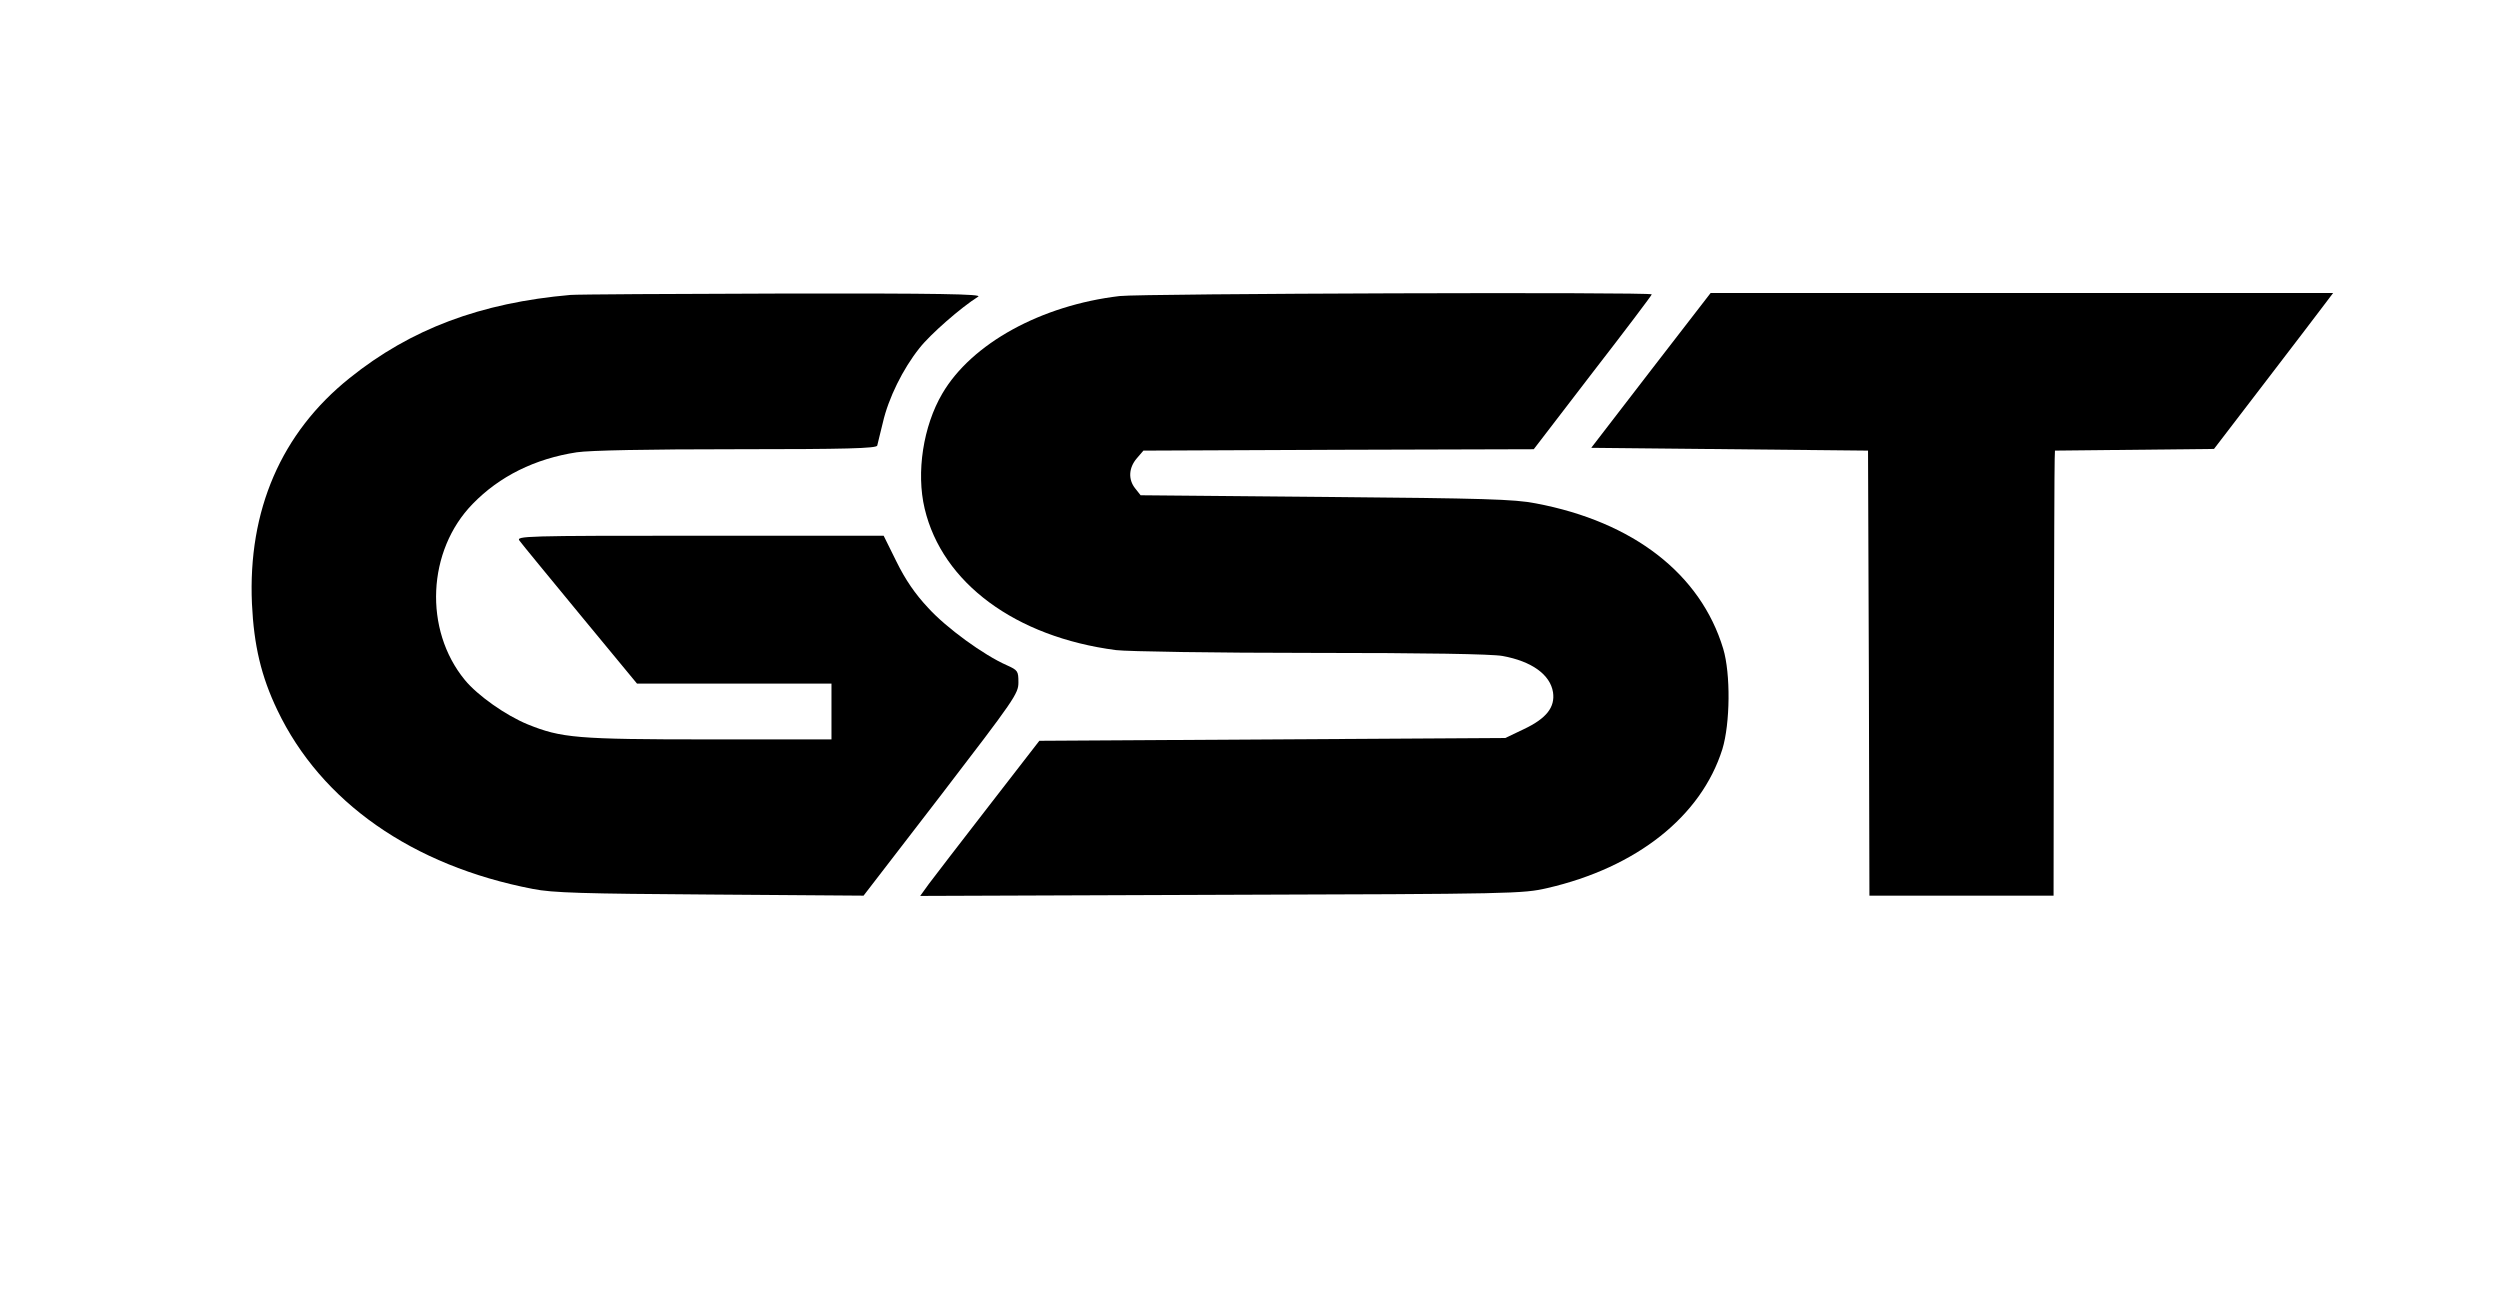 <?xml version="1.0" standalone="no"?>
<!DOCTYPE svg PUBLIC "-//W3C//DTD SVG 20010904//EN"
 "http://www.w3.org/TR/2001/REC-SVG-20010904/DTD/svg10.dtd">
<svg version="1.0" xmlns="http://www.w3.org/2000/svg"
 width="896pt" height="462pt" viewBox="0 0 896 462"
 preserveAspectRatio="xMidYMid meet">

<g transform="translate(0,462) scale(0.1,-0.1)"
fill="#000000" stroke="none">
<path d="M2045 3563 c-322 -28 -573 -122 -792 -298 -245 -196 -365 -474 -350
-809 7 -149 33 -260 91 -381 157 -329 484 -558 916 -641 70 -14 179 -17 635
-20 l550 -4 278 361 c263 343 277 363 277 403 0 41 -2 44 -42 62 -82 36 -217
134 -282 206 -46 49 -81 100 -113 165 l-46 93 -659 0 c-634 0 -659 -1 -646
-18 7 -10 105 -129 217 -265 l204 -247 349 0 348 0 0 -100 0 -100 -439 0
c-474 0 -529 5 -650 54 -78 32 -179 103 -225 159 -148 180 -135 464 28 631 96
99 223 162 373 185 46 7 254 11 573 11 392 0 501 3 504 13 2 6 10 44 20 82 20
88 72 193 131 267 39 50 149 146 211 185 15 9 -140 12 -701 11 -396 -1 -738
-3 -760 -5z"/>
<path d="M4013 3559 c-281 -33 -531 -170 -636 -350 -68 -116 -94 -282 -63
-412 63 -266 325 -460 686 -507 41 -5 357 -10 701 -10 408 0 646 -4 684 -11
105 -19 171 -67 181 -130 8 -54 -24 -94 -104 -132 l-67 -32 -835 -5 -835 -5
-182 -235 c-100 -129 -196 -254 -214 -278 l-31 -43 1079 4 c1048 3 1081 4
1168 24 321 74 552 257 628 498 28 92 30 270 3 360 -81 268 -322 455 -672 521
-76 15 -186 18 -752 23 l-664 6 -19 24 c-26 32 -24 74 5 108 l24 28 699 3 700
2 211 275 c117 151 212 277 212 280 0 9 -1830 3 -1907 -6z"/>
<path d="M5917 3293 l-214 -278 496 -5 496 -5 3 -797 2 -798 330 0 330 0 1
768 c1 422 2 781 3 797 l1 30 285 3 285 3 180 235 c99 129 195 255 213 279
l34 45 -1116 0 -1115 0 -214 -277z"/>
</g>
</svg>
